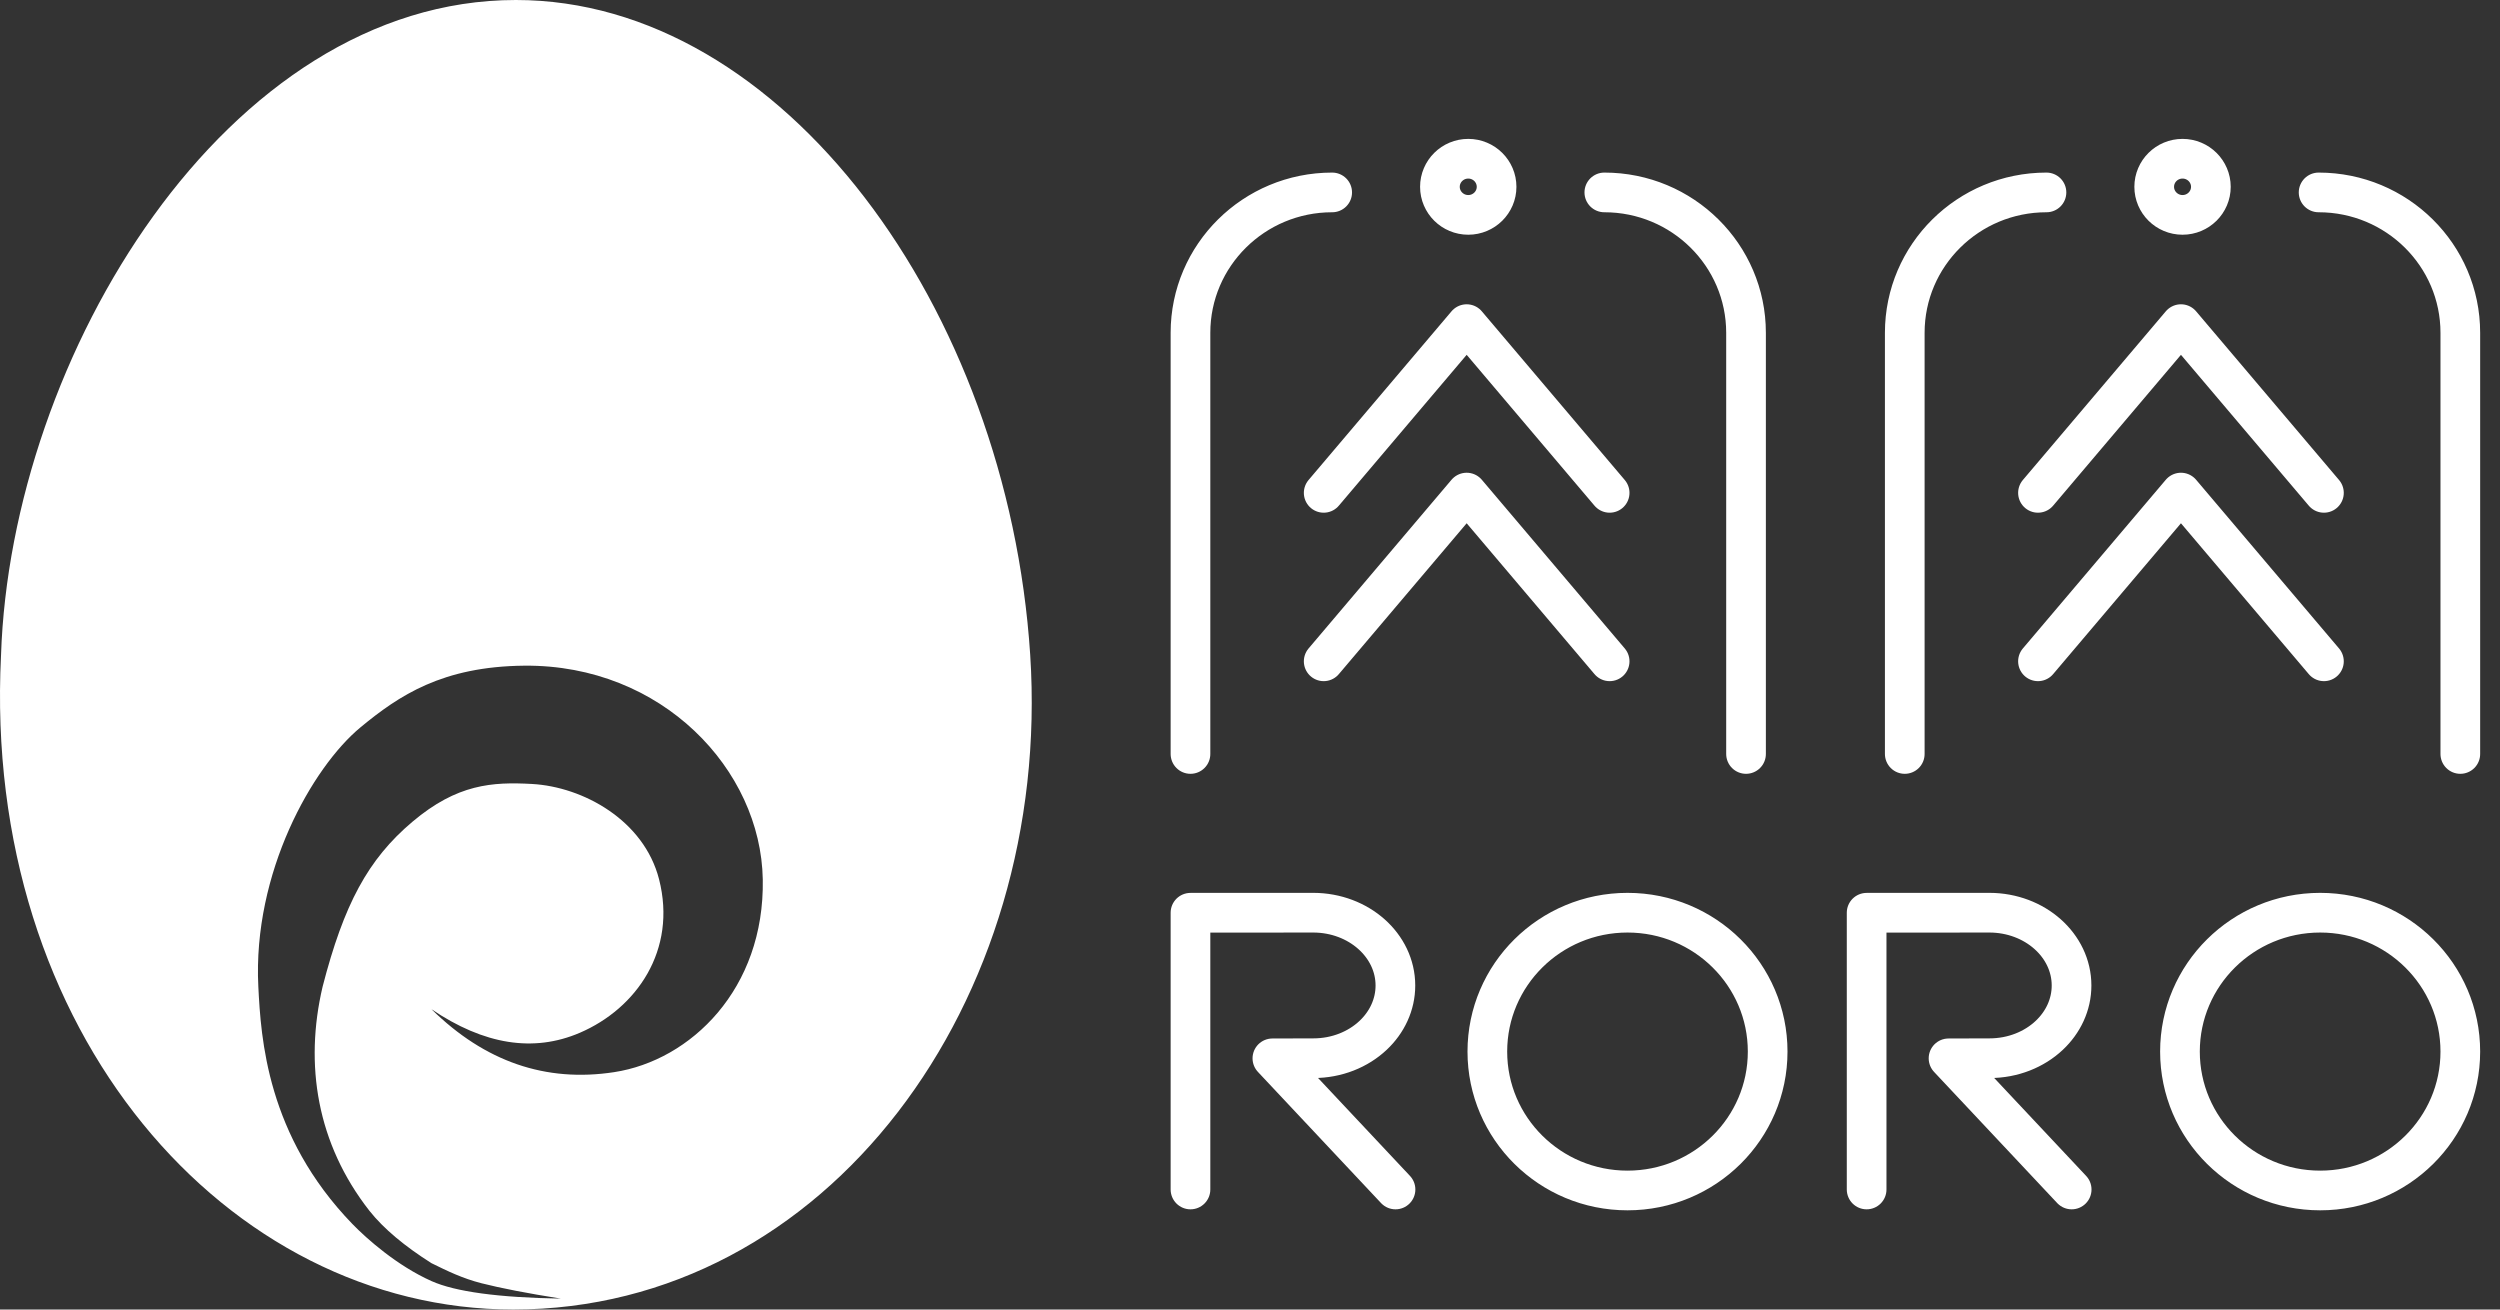 <?xml version="1.0" encoding="UTF-8"?>
<svg width="63px" height="33px" viewBox="0 0 63 33" version="1.1" xmlns="http://www.w3.org/2000/svg" xmlns:xlink="http://www.w3.org/1999/xlink">
    <rect x="0" y="0" width="63" height="33" fill="#333333" stroke="none"/>
    <!-- Generator: Sketch 46.2 (44496) - http://www.bohemiancoding.com/sketch -->
    <title>LOGO_small@2x</title>
    <desc>Created with Sketch.</desc>
    <defs></defs>
    <g id="Symbols" stroke="none" stroke-width="1" fill="none" fill-rule="evenodd">
        <g id="Title-Bar" transform="translate(-23, -18)">
            <g id="LOGO_small">
                <g transform="translate(23, 18)">
                    <g id="LOGO">
                        <path d="M30,29.975 L30,23.001 L32.032,23.001 C32.052,23.001 33.08,23 33.099,23 C34.239,23.003 35.164,23.823 35.164,24.835 C35.164,25.321 34.95,25.764 34.601,26.092 C34.224,26.446 33.69,26.667 33.097,26.667 L32.064,26.67 L35.167,29.975 M41.013,30 C42.964,30 44.545,28.433 44.545,26.5 C44.545,24.567 42.964,23 41.013,23 C39.062,23 37.481,24.567 37.481,26.5 C37.481,28.433 39.062,30 41.013,30 Z M47.039,29.975 L47.039,23.001 L49.071,23.001 C49.091,23.001 50.119,23 50.138,23 C51.278,23.003 52.203,23.823 52.203,24.835 C52.203,25.321 51.989,25.764 51.64,26.092 C51.263,26.446 50.729,26.667 50.136,26.667 L49.103,26.67 L52.206,29.975 M58.468,30 C60.418,30 62,28.433 62,26.5 C62,24.567 60.418,23 58.468,23 C56.517,23 54.935,24.567 54.935,26.5 C54.935,28.433 56.517,30 58.468,30 Z" id="Oval" stroke="#FFFFFF" stroke-linecap="round" stroke-linejoin="round"></path>
                        <path d="M30,19 L30,8.387 C30,6.433 31.599,4.849 33.571,4.849 M40.429,4.849 C42.401,4.849 44,6.433 44,8.387 L44,19 M33.357,16.665 L36.96,12.413 L40.563,16.665 M33.357,12.42 L36.96,8.168 L40.563,12.42 M37,5.415 C37.394,5.415 37.714,5.098 37.714,4.708 C37.714,4.317 37.394,4 37,4 C36.606,4 36.286,4.317 36.286,4.708 C36.286,5.098 36.606,5.415 37,5.415 Z" id="Rectangle" stroke="#FFFFFF" stroke-linecap="round" stroke-linejoin="round"></path>
                        <path d="M48,19 L48,8.387 C48,6.433 49.599,4.849 51.571,4.849 M58.429,4.849 C60.401,4.849 62,6.433 62,8.387 L62,19 M51.357,16.665 L54.96,12.413 L58.563,16.665 M51.357,12.42 L54.96,8.168 L58.563,12.42 M55,5.415 C55.394,5.415 55.714,5.098 55.714,4.708 C55.714,4.317 55.394,4 55,4 C54.606,4 54.286,4.317 54.286,4.708 C54.286,5.098 54.606,5.415 55,5.415 Z" id="Rectangle" stroke="#FFFFFF" stroke-linecap="round" stroke-linejoin="round"></path>
                        <g id="Logo" fill="#FFFFFF">
                            <path d="M12.934,33 C5.734,33 -0.453,26.022 0.026,16.511 C0.271,8.996 5.705,0 13,0 C19.719,0 25.392,7.764 25.961,16.499 C26.529,25.233 20.844,33 12.934,33 Z M14.133,32.725 C13.291,32.592 12.626,32.463 12.138,32.339 C11.655,32.216 11.277,32.031 10.873,31.832 C10.203,31.408 9.67,30.967 9.308,30.51 C7.985,28.818 7.668,26.829 8.13,24.863 C8.664,22.796 9.269,21.656 10.396,20.706 C11.522,19.756 12.406,19.701 13.407,19.756 C14.696,19.828 16.229,20.671 16.609,22.16 C17.064,23.944 16.041,25.412 14.612,26.026 C13.445,26.527 12.199,26.329 10.873,25.432 C12.218,26.754 13.752,27.283 15.477,27.018 C17.402,26.723 19.271,24.926 19.222,22.16 C19.174,19.395 16.684,16.744 13.213,16.775 C11.147,16.794 10.055,17.528 9.087,18.327 C7.87,19.332 6.365,21.993 6.51,24.863 C6.575,26.159 6.722,28.612 8.878,30.842 C9.244,31.221 10.012,31.898 10.873,32.283 C11.474,32.552 12.561,32.699 14.133,32.725 Z" id="Egg"></path>
                        </g>
                    </g>
                </g>
            </g>
        </g>
    </g>
</svg>